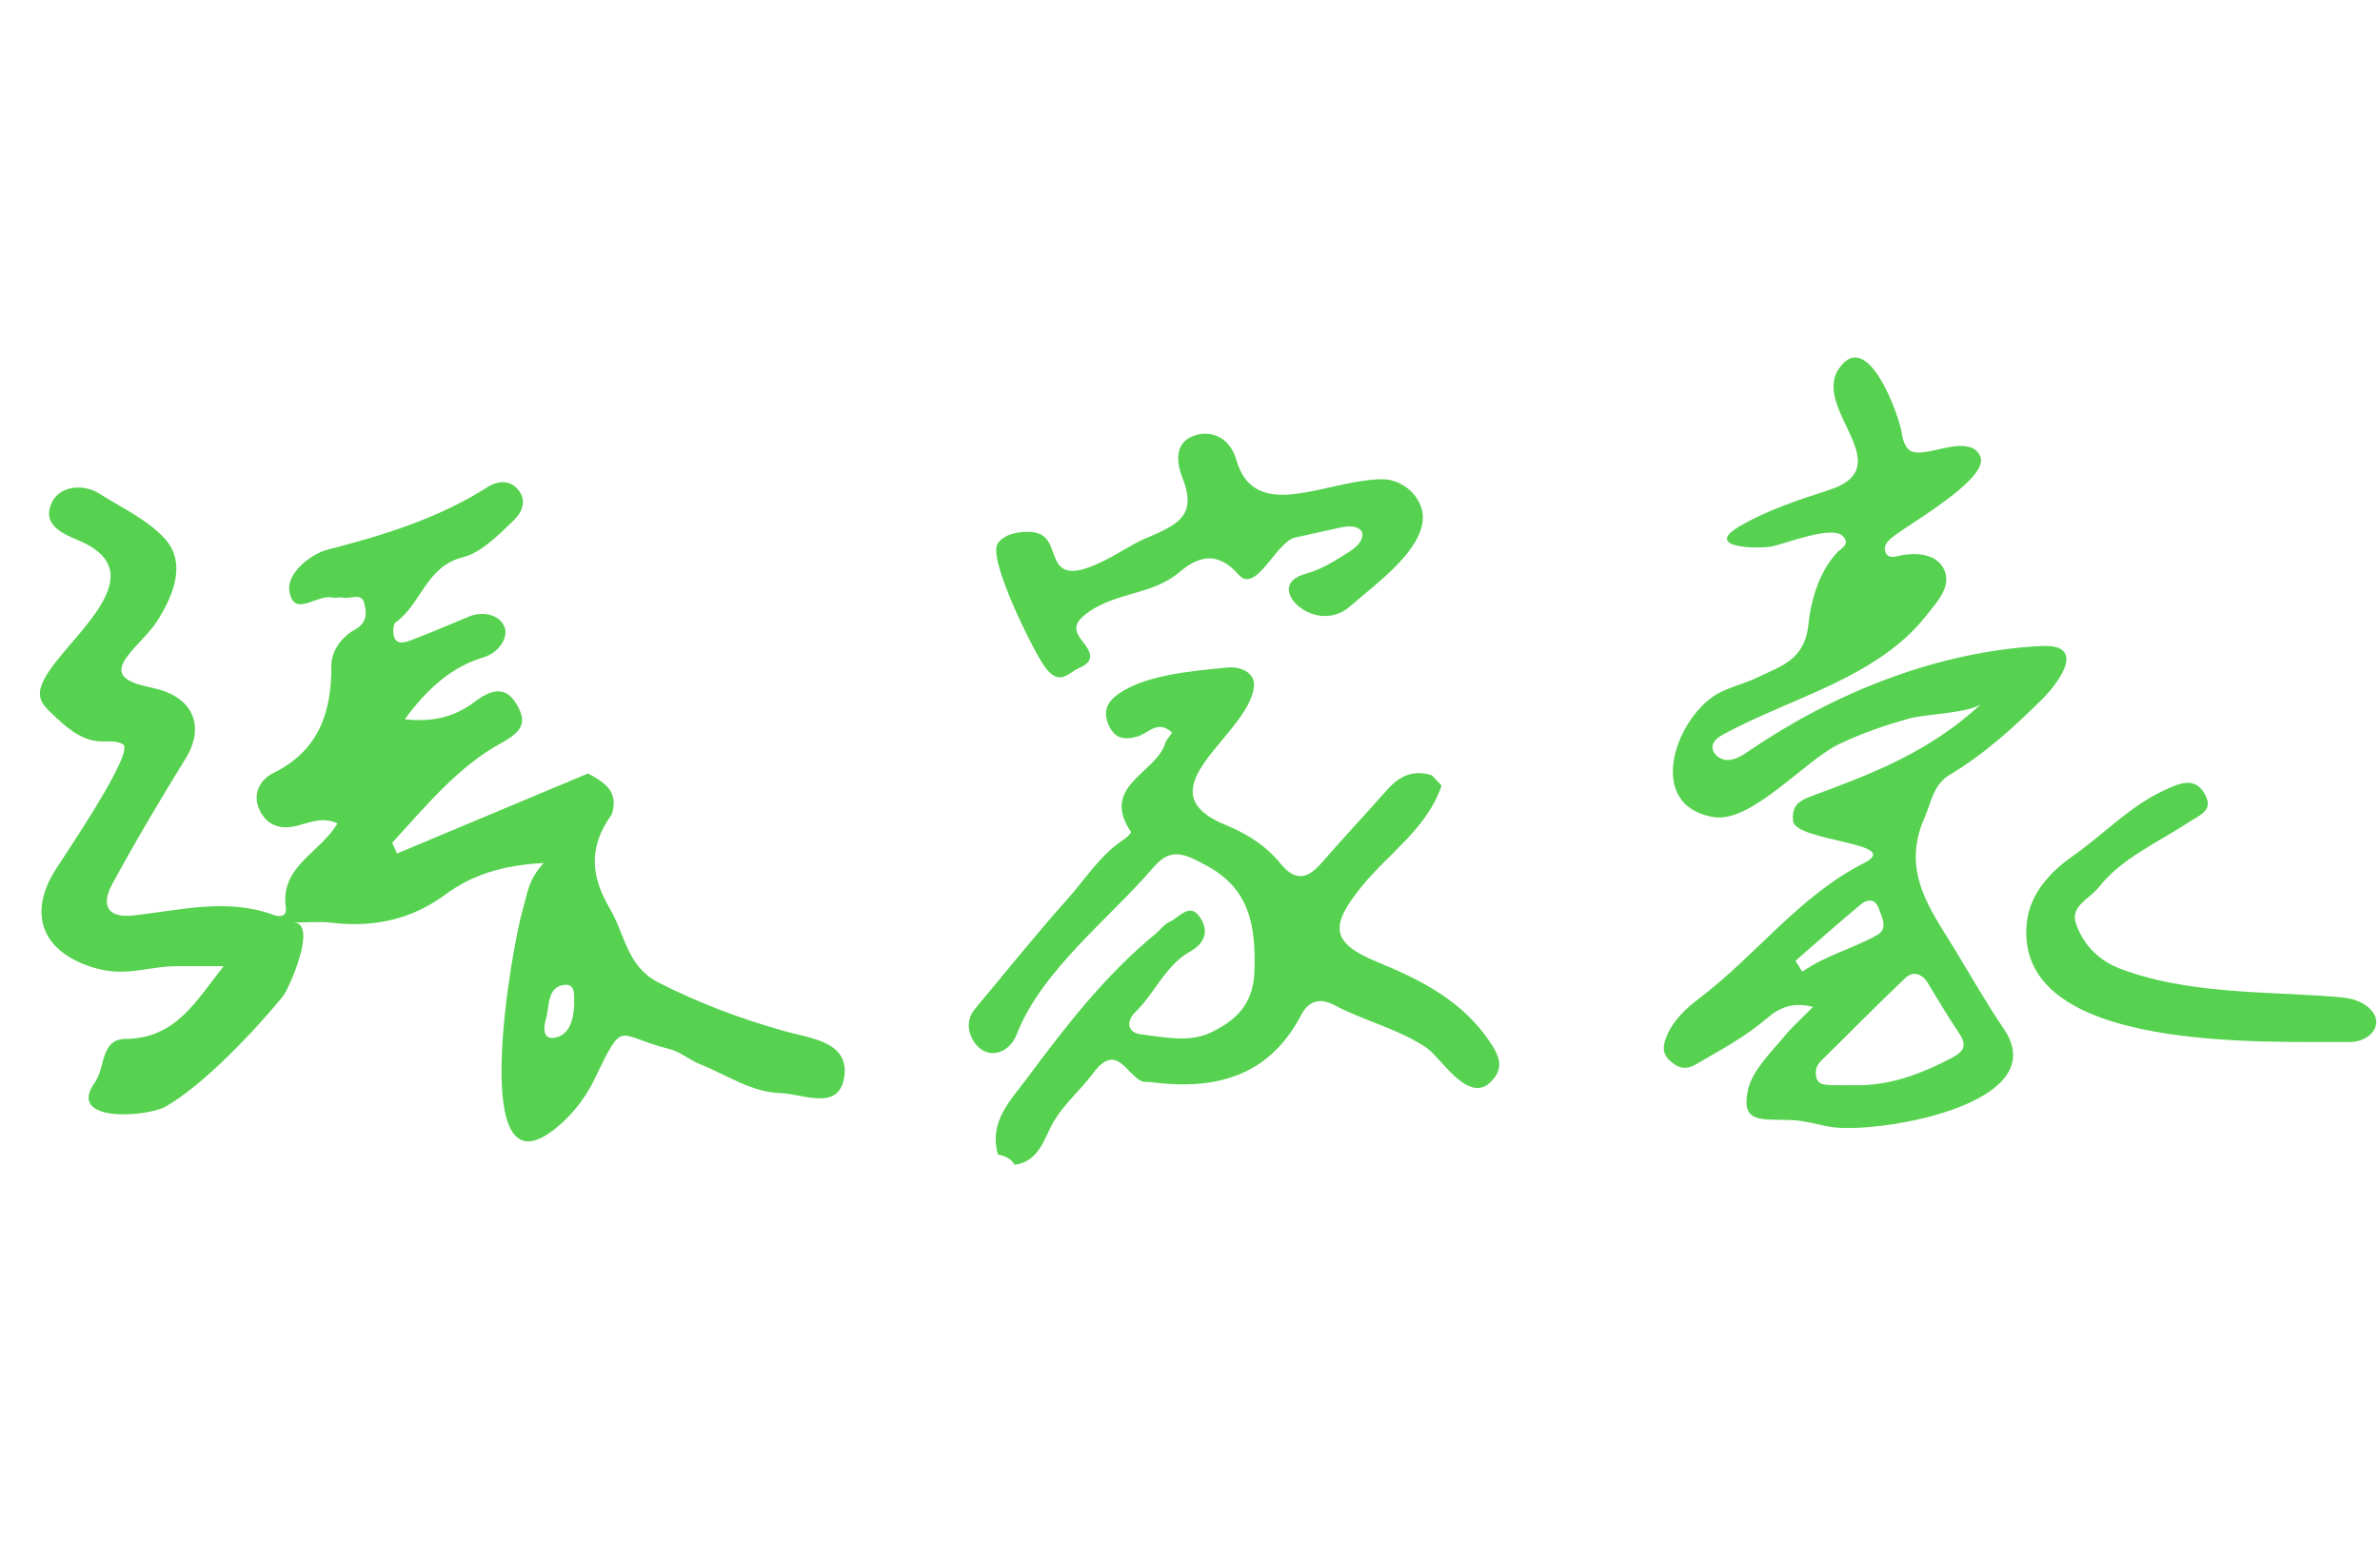 <?xml version="1.0" encoding="UTF-8"?>
<svg width="216px" height="140px" viewBox="0 0 216 140" version="1.1" xmlns="http://www.w3.org/2000/svg" xmlns:xlink="http://www.w3.org/1999/xlink">
    <title>img-sign-14</title>
    <g id="img-sign-14" stroke="none" stroke-width="1" fill="none" fill-rule="evenodd">
        <g id="Group-15" transform="translate(3.618, 32.447)" fill="#56D250">
            <path d="M48.499,58.692 C48.428,58.165 48.745,56.805 47.585,56.952 C45.986,57.153 46.267,58.949 45.916,60.106 C45.731,60.713 45.578,61.949 46.704,61.751 C48.024,61.519 48.428,60.254 48.499,58.692 M10.459,55.416 C8.539,55.685 6.832,56.107 4.338,55.21 C0.042,53.666 -0.979,50.311 1.397,46.536 C2.291,45.114 8.663,35.785 7.543,35.112 C6.913,34.734 6.117,34.892 5.383,34.845 C3.647,34.733 2.243,33.448 0.994,32.235 C0.59,31.841 0.167,31.416 0.04,30.867 C-0.116,30.193 0.212,29.508 0.561,28.91 C2.722,25.208 10.67,19.572 3.448,16.58 C1.678,15.846 0.254,15.019 1.061,13.223 C1.834,11.503 4.133,11.531 5.397,12.353 C7.358,13.627 9.552,14.576 11.253,16.352 C13.407,18.604 12.082,21.654 10.668,23.893 C9.198,26.223 5.117,28.613 9.102,29.715 C9.928,29.944 10.794,30.075 11.578,30.402 C14.205,31.499 14.766,33.918 13.246,36.377 C10.922,40.133 8.667,43.938 6.56,47.819 C5.596,49.595 5.999,50.918 8.479,50.648 C12.732,50.186 16.984,49.026 21.256,50.615 C21.701,50.781 22.447,50.794 22.324,49.925 C21.796,46.177 25.414,44.998 27.005,42.297 C25.718,41.667 24.525,42.194 23.377,42.5 C21.76,42.931 20.51,42.406 19.891,40.968 C19.312,39.624 19.952,38.332 21.193,37.72 C25.284,35.702 26.48,32.252 26.452,28.012 C26.442,26.602 27.449,25.332 28.53,24.742 C29.777,24.061 29.637,23.162 29.446,22.324 C29.213,21.297 28.163,21.965 27.494,21.798 C27.188,21.721 26.824,21.872 26.52,21.792 C25.186,21.443 22.953,23.768 22.638,21.098 C22.457,19.562 24.571,17.841 26.102,17.448 C31.224,16.129 36.189,14.601 40.693,11.729 C41.358,11.305 42.497,11.008 43.323,11.905 C44.333,13.003 43.684,14.144 42.988,14.804 C41.612,16.111 40.103,17.701 38.387,18.134 C35.043,18.975 34.608,22.406 32.283,24.051 C32.022,24.235 32.011,25.137 32.22,25.529 C32.516,26.087 33.235,25.84 33.698,25.665 C35.463,24.996 37.193,24.234 38.942,23.523 C40.332,22.958 41.834,23.409 42.207,24.561 C42.448,25.302 41.852,26.747 40.19,27.247 C37.337,28.107 35.116,30.104 33.118,32.844 C35.721,33.12 37.66,32.61 39.426,31.278 C40.7,30.317 42.147,29.638 43.217,31.397 C44.181,32.981 43.958,33.868 41.876,35 C37.928,37.147 35.015,40.748 31.973,44.056 C32.121,44.378 32.27,44.701 32.419,45.024 C38.194,42.604 43.97,40.184 49.745,37.763 C51.245,38.554 52.598,39.428 51.895,41.489 C49.864,44.328 49.882,46.896 51.758,50.082 C53.105,52.369 53.287,55.262 56.08,56.701 C59.771,58.602 63.613,60.03 67.603,61.156 C69.983,61.828 73.601,62.096 72.975,65.473 C72.429,68.421 69.16,66.824 67.157,66.767 C64.574,66.694 62.323,65.109 59.937,64.16 C58.964,63.774 58.109,63.015 57.115,62.769 C52.23,61.558 53.067,59.863 50.287,65.613 C49.378,67.493 47.845,69.326 46.125,70.474 C38.886,75.302 42.949,53.022 43.819,50.129 C44.212,48.819 44.295,47.427 45.727,45.889 C42.041,46.085 39.265,46.928 36.745,48.79 C33.688,51.046 30.221,51.758 26.465,51.308 C25.404,51.181 24.315,51.289 23.004,51.289 C25.297,51.289 22.568,57.372 22.06,57.992 C19.508,61.104 14.914,65.98 11.452,67.975 C9.719,68.975 2.326,69.491 4.995,65.8 C5.941,64.492 5.488,61.871 7.77,61.854 C12.377,61.819 14.175,58.384 16.685,55.253 L12.503,55.253 C11.773,55.253 11.104,55.326 10.459,55.416" id="Fill-10"></path>
            <path d="M159.337,54.758 C159.541,55.09 159.745,55.421 159.95,55.753 C162.064,54.273 164.541,53.664 166.735,52.431 C167.794,51.836 167.165,50.766 166.857,49.938 C166.535,49.072 165.79,49.207 165.272,49.637 C163.262,51.306 161.31,53.045 159.337,54.758 M164.53,66.056 C167.774,66.162 170.687,65.062 173.506,63.585 C174.492,63.069 174.982,62.541 174.24,61.43 C173.234,59.923 172.295,58.371 171.365,56.815 C170.814,55.893 169.997,55.669 169.286,56.342 C166.698,58.79 164.215,61.348 161.664,63.835 C161.198,64.29 161.097,64.802 161.226,65.343 C161.388,66.024 162.025,66.027 162.579,66.05 C163.228,66.076 163.88,66.056 164.53,66.056 M154.916,67.988 C154.847,67.598 154.882,67.081 155.044,66.394 C155.454,64.645 157.248,62.942 158.355,61.584 C159.047,60.735 159.885,60.006 160.927,58.949 C159.078,58.469 157.845,59.027 156.711,60.006 C154.758,61.689 152.492,62.884 150.282,64.174 C149.358,64.713 148.675,64.496 147.961,63.857 C147.214,63.187 147.285,62.482 147.638,61.623 C148.248,60.137 149.412,59.075 150.587,58.186 C155.745,54.285 159.661,48.875 165.568,45.886 C169.236,44.029 159.287,43.956 159.112,42.065 C158.989,40.742 159.534,40.278 160.853,39.791 C166.166,37.83 171.511,35.833 176.265,31.377 C175.294,32.287 171.124,32.367 169.717,32.755 C167.514,33.363 165.345,34.115 163.279,35.1 C160.207,36.563 155.319,42.282 151.927,41.723 C145.452,40.659 148.595,32.324 152.527,30.381 C153.62,29.841 154.949,29.515 155.995,28.992 C157.931,28.026 160.192,27.519 160.517,24.164 C160.703,22.26 161.409,19.489 163.151,17.661 C163.475,17.321 164.407,16.935 163.577,16.168 C162.566,15.255 158.363,16.916 157.226,17.143 C155.892,17.409 150.941,17.292 154.21,15.358 C156.771,13.843 159.58,12.941 162.396,12.025 C168.931,9.898 160.759,4.674 163.287,0.997 C165.887,-2.783 168.732,5.295 168.963,6.788 C169.272,8.785 170.072,8.755 171.455,8.528 C172.69,8.325 175.467,7.265 176.125,9.047 C176.857,11.031 169.648,15.117 168.247,16.226 C167.822,16.562 167.293,16.978 167.481,17.601 C167.705,18.341 168.378,18.07 168.877,17.971 C170.488,17.65 172.246,17.902 172.851,19.31 C173.511,20.844 172.141,22.237 171.154,23.488 C166.738,29.086 158.87,30.906 152.841,34.184 C152.418,34.414 151.958,34.694 151.833,35.159 C151.639,35.875 152.427,36.546 153.169,36.54 C153.91,36.533 154.565,36.087 155.178,35.67 C162.913,30.411 172.247,26.664 181.651,26.193 C185.984,25.977 183.02,29.739 181.72,31.024 C179.155,33.561 176.466,36.016 173.35,37.868 C171.834,38.77 171.687,40.318 171.039,41.792 C168.858,46.755 171.669,50.215 173.864,53.85 C175.306,56.236 176.698,58.672 178.259,60.975 C182.945,67.895 166.339,70.596 162.33,69.812 C161.242,69.599 160.167,69.284 159.06,69.228 C156.916,69.12 155.177,69.45 154.916,67.988" id="Fill-12"></path>
            <path d="M107.292,28.192 C107.467,28.175 107.638,28.158 107.805,28.141 C108.771,28.043 109.941,28.44 110.158,29.386 C110.243,29.755 110.164,30.141 110.057,30.505 C108.806,34.795 100.176,39.391 107.621,42.44 C109.684,43.285 111.303,44.36 112.638,45.984 C113.962,47.593 115.07,47.316 116.306,45.897 C118.272,43.64 120.317,41.451 122.304,39.213 C123.404,37.972 124.682,37.393 126.332,37.928 C126.626,38.24 126.92,38.553 127.215,38.865 C125.886,42.768 122.414,44.999 119.964,48.018 C117.057,51.599 117.134,53.127 121.397,54.881 C125.423,56.537 129.132,58.417 131.65,62.201 C132.553,63.558 132.856,64.599 131.666,65.769 C129.613,67.782 127.221,63.603 125.829,62.649 C123.423,60.999 120.121,60.194 117.498,58.796 C116.054,58.027 115.087,58.51 114.471,59.686 C111.476,65.402 106.52,66.539 100.693,65.763 C100.496,65.737 100.28,65.788 100.098,65.727 C98.647,65.242 97.77,62.03 95.58,64.981 C94.489,66.452 93.07,67.628 92.065,69.269 C91.162,70.743 90.781,72.983 88.457,73.278 C88.133,72.679 87.553,72.487 86.948,72.335 C86.099,69.351 88.121,67.413 89.628,65.384 C93.106,60.698 96.682,56.08 101.23,52.337 C101.675,51.97 102.039,51.447 102.542,51.222 C103.395,50.84 104.326,49.469 105.236,50.74 C106.054,51.883 105.917,53.068 104.366,53.94 C102.141,55.19 101.192,57.717 99.397,59.445 C98.649,60.164 98.594,61.275 99.948,61.443 C102.047,61.704 104.323,62.206 106.246,61.286 C108.43,60.241 110.139,58.82 110.232,55.697 C110.358,51.523 109.78,48.159 105.773,46.066 C104.136,45.212 102.739,44.329 101.117,46.225 C97.093,50.928 90.92,55.617 88.65,61.447 C87.901,63.37 85.739,63.816 84.681,61.959 C84.186,61.09 84.115,60.027 84.869,59.128 C87.632,55.829 90.316,52.46 93.183,49.254 C94.876,47.361 96.239,45.136 98.434,43.709 C98.68,43.549 99.068,43.135 99.032,43.081 C96.192,38.893 101.274,37.76 102.14,35.016 C102.25,34.666 102.546,34.376 102.757,34.058 C101.524,32.855 100.592,34.08 99.725,34.366 C98.371,34.812 97.505,34.536 96.999,33.364 C96.53,32.278 96.712,31.369 97.882,30.543 C100.264,28.863 104.295,28.487 107.292,28.192" id="Fill-14"></path>
            <path d="M123.919,11.718 C124.586,12.179 125.111,12.846 125.367,13.615 C126.471,16.931 121.098,20.638 118.932,22.572 C117.507,23.844 115.614,23.662 114.315,22.646 C113.349,21.891 112.49,20.279 114.963,19.608 C116.352,19.231 117.645,18.393 118.882,17.606 C120.706,16.444 120.326,14.926 118.012,15.44 C116.647,15.743 115.282,16.046 113.917,16.35 C112.177,16.737 110.381,21.542 108.779,19.702 C106.954,17.606 105.203,17.962 103.413,19.495 C101.071,21.499 97.834,21.305 95.292,23.028 C93.833,24.016 93.781,24.698 94.57,25.689 C95.409,26.742 95.82,27.534 94.336,28.181 C93.273,28.645 92.498,29.992 91.08,27.901 C90.085,26.436 85.962,18.209 86.945,16.86 C87.485,16.118 88.48,15.87 89.396,15.832 C90.009,15.806 90.67,15.869 91.142,16.261 C92.052,17.017 91.911,18.689 92.972,19.217 C94.665,20.056 98.534,17.222 100.033,16.562 C102.888,15.306 105.168,14.636 103.709,10.961 C103.09,9.401 102.98,7.592 104.939,7.041 C106.587,6.577 108.071,7.494 108.579,9.273 C110.122,14.681 115.745,11.692 120.458,11.149 C121.077,11.078 121.704,11.006 122.322,11.09 C122.895,11.168 123.443,11.391 123.919,11.718" id="Fill-16"></path>
            <path d="M211.279,61.642 C210.836,61.956 210.228,62.151 209.529,62.141 C202.518,62.04 179.03,63.281 180.33,51.275 C180.61,48.687 182.463,46.679 184.462,45.285 C187.281,43.32 189.651,40.729 192.83,39.273 C194.088,38.697 195.486,38.027 196.402,39.496 C197.408,41.109 196.084,41.489 194.834,42.307 C192.086,44.104 188.952,45.441 186.831,48.121 C186.022,49.142 184.254,49.794 184.782,51.358 C185.428,53.263 186.785,54.716 188.821,55.49 C194.834,57.777 201.813,57.54 208.141,58.018 C209.037,58.086 209.966,58.163 210.752,58.6 C212.443,59.539 212.308,60.912 211.279,61.642" id="Fill-18"></path>
        </g>
    </g>
</svg>